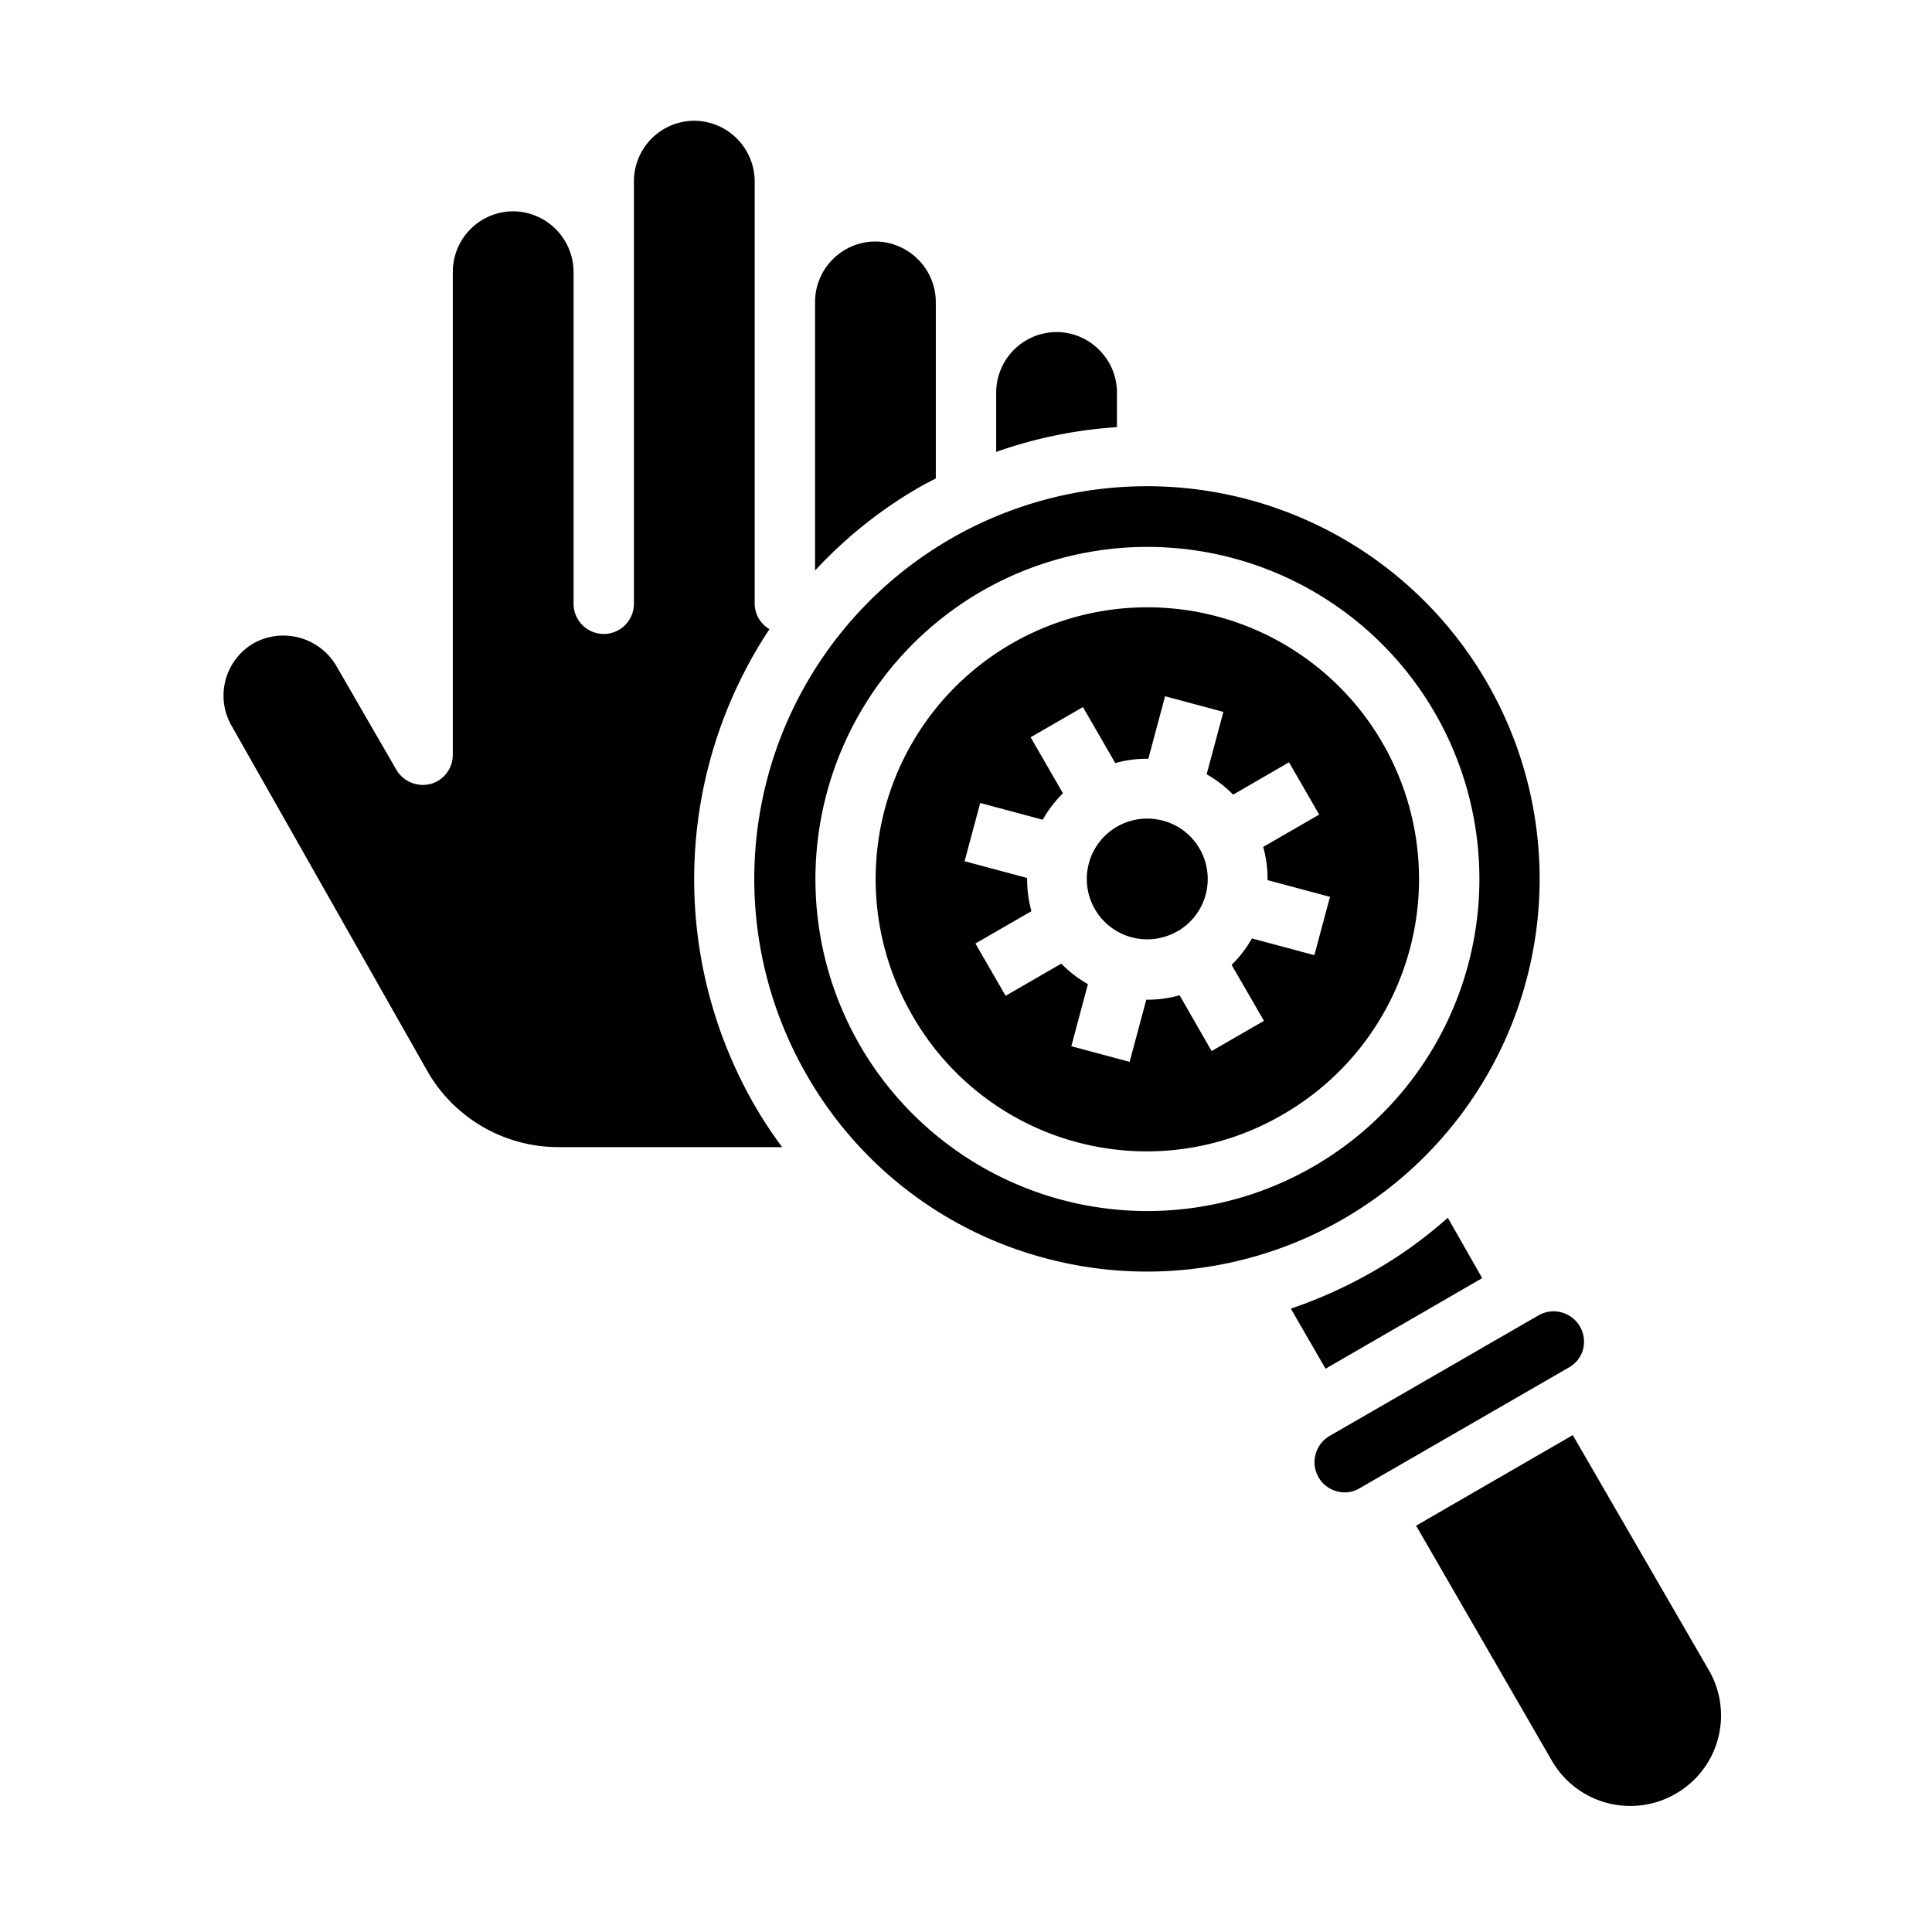 <svg xmlns="http://www.w3.org/2000/svg" viewBox="0 0 64 64" x="0px" y="0px"><g><path d="M39.007,30.85a2,2,0,0,0,.733-2.732h0a1.984,1.984,0,0,0-1.214-.932A2.016,2.016,0,0,0,38,27.117a2,2,0,1,0,1,3.733Z"></path><path d="M14.15,35.47A5,5,0,0,0,18.5,38h7.41A14.3,14.3,0,0,1,25,36.62a15.008,15.008,0,0,1,.49-15.78A.975.975,0,0,1,25,20V6a2.015,2.015,0,0,0-2-2,2.006,2.006,0,0,0-2,2V20a1,1,0,0,1-2,0V9a2.015,2.015,0,0,0-2-2,2.006,2.006,0,0,0-2,2V25a1,1,0,0,1-.74.97,1.022,1.022,0,0,1-1.13-.47l-2-3.46a2.033,2.033,0,0,0-2.73-.73,2.006,2.006,0,0,0-.73,2.73Z"></path><path d="M34.63,41.68a13.008,13.008,0,1,0-7.9-6.06A12.91,12.91,0,0,0,34.63,41.68ZM32.507,19.591a11,11,0,1,1-4.026,15.027A11.015,11.015,0,0,1,32.507,19.591Z"></path><path d="M55.51,59.42a2.99,2.99,0,0,0,1.1-4.09L52.1,47.54l-5.19,3,4.5,7.79A3,3,0,0,0,55.51,59.42Z"></path><path d="M42.507,36.912a9,9,0,1,0-12.294-3.294A8.939,8.939,0,0,0,42.507,36.912ZM32.471,26.6l2.071.555a3.956,3.956,0,0,1,.67-.877l-1.071-1.855,1.733-1,1.071,1.855a3.931,3.931,0,0,1,1.095-.144l.555-2.07,1.931.518-.554,2.068a3.933,3.933,0,0,1,.877.674L42.7,25.252l1,1.732-1.855,1.071a3.906,3.906,0,0,1,.144,1.1l2.069.554-.518,1.932-2.068-.554a3.953,3.953,0,0,1-.673.876l1.071,1.854-1.733,1L39.076,32.97a3.977,3.977,0,0,1-1.062.147l-.042,0-.552,2.058-1.931-.518.55-2.055a4,4,0,0,1-.882-.68l-1.845,1.065-1-1.732,1.855-1.071a3.942,3.942,0,0,1-.142-1.1l-2.072-.555Z"></path><path d="M49.1,42.34l-1.14-2a14.5,14.5,0,0,1-2.46,1.77,15.277,15.277,0,0,1-2.74,1.24l1.15,1.99Z"></path><path d="M36.41,11.59A1.983,1.983,0,0,0,35,11a2.006,2.006,0,0,0-2,2v1.97a14.909,14.909,0,0,1,4-.82V13A1.983,1.983,0,0,0,36.41,11.59Z"></path><path d="M44.28,49.4a.963.963,0,0,0,.76-.1l6.93-4a.978.978,0,0,0,.47-.6,1.007,1.007,0,0,0-1.47-1.13l-6.93,4a1.007,1.007,0,0,0-.36,1.37A.99.99,0,0,0,44.28,49.4Z"></path><path d="M27,18.9a14.69,14.69,0,0,1,3.49-2.78c.17-.1.34-.18.51-.27V10a2.015,2.015,0,0,0-2-2,2.006,2.006,0,0,0-2,2Z"></path></g></svg>
